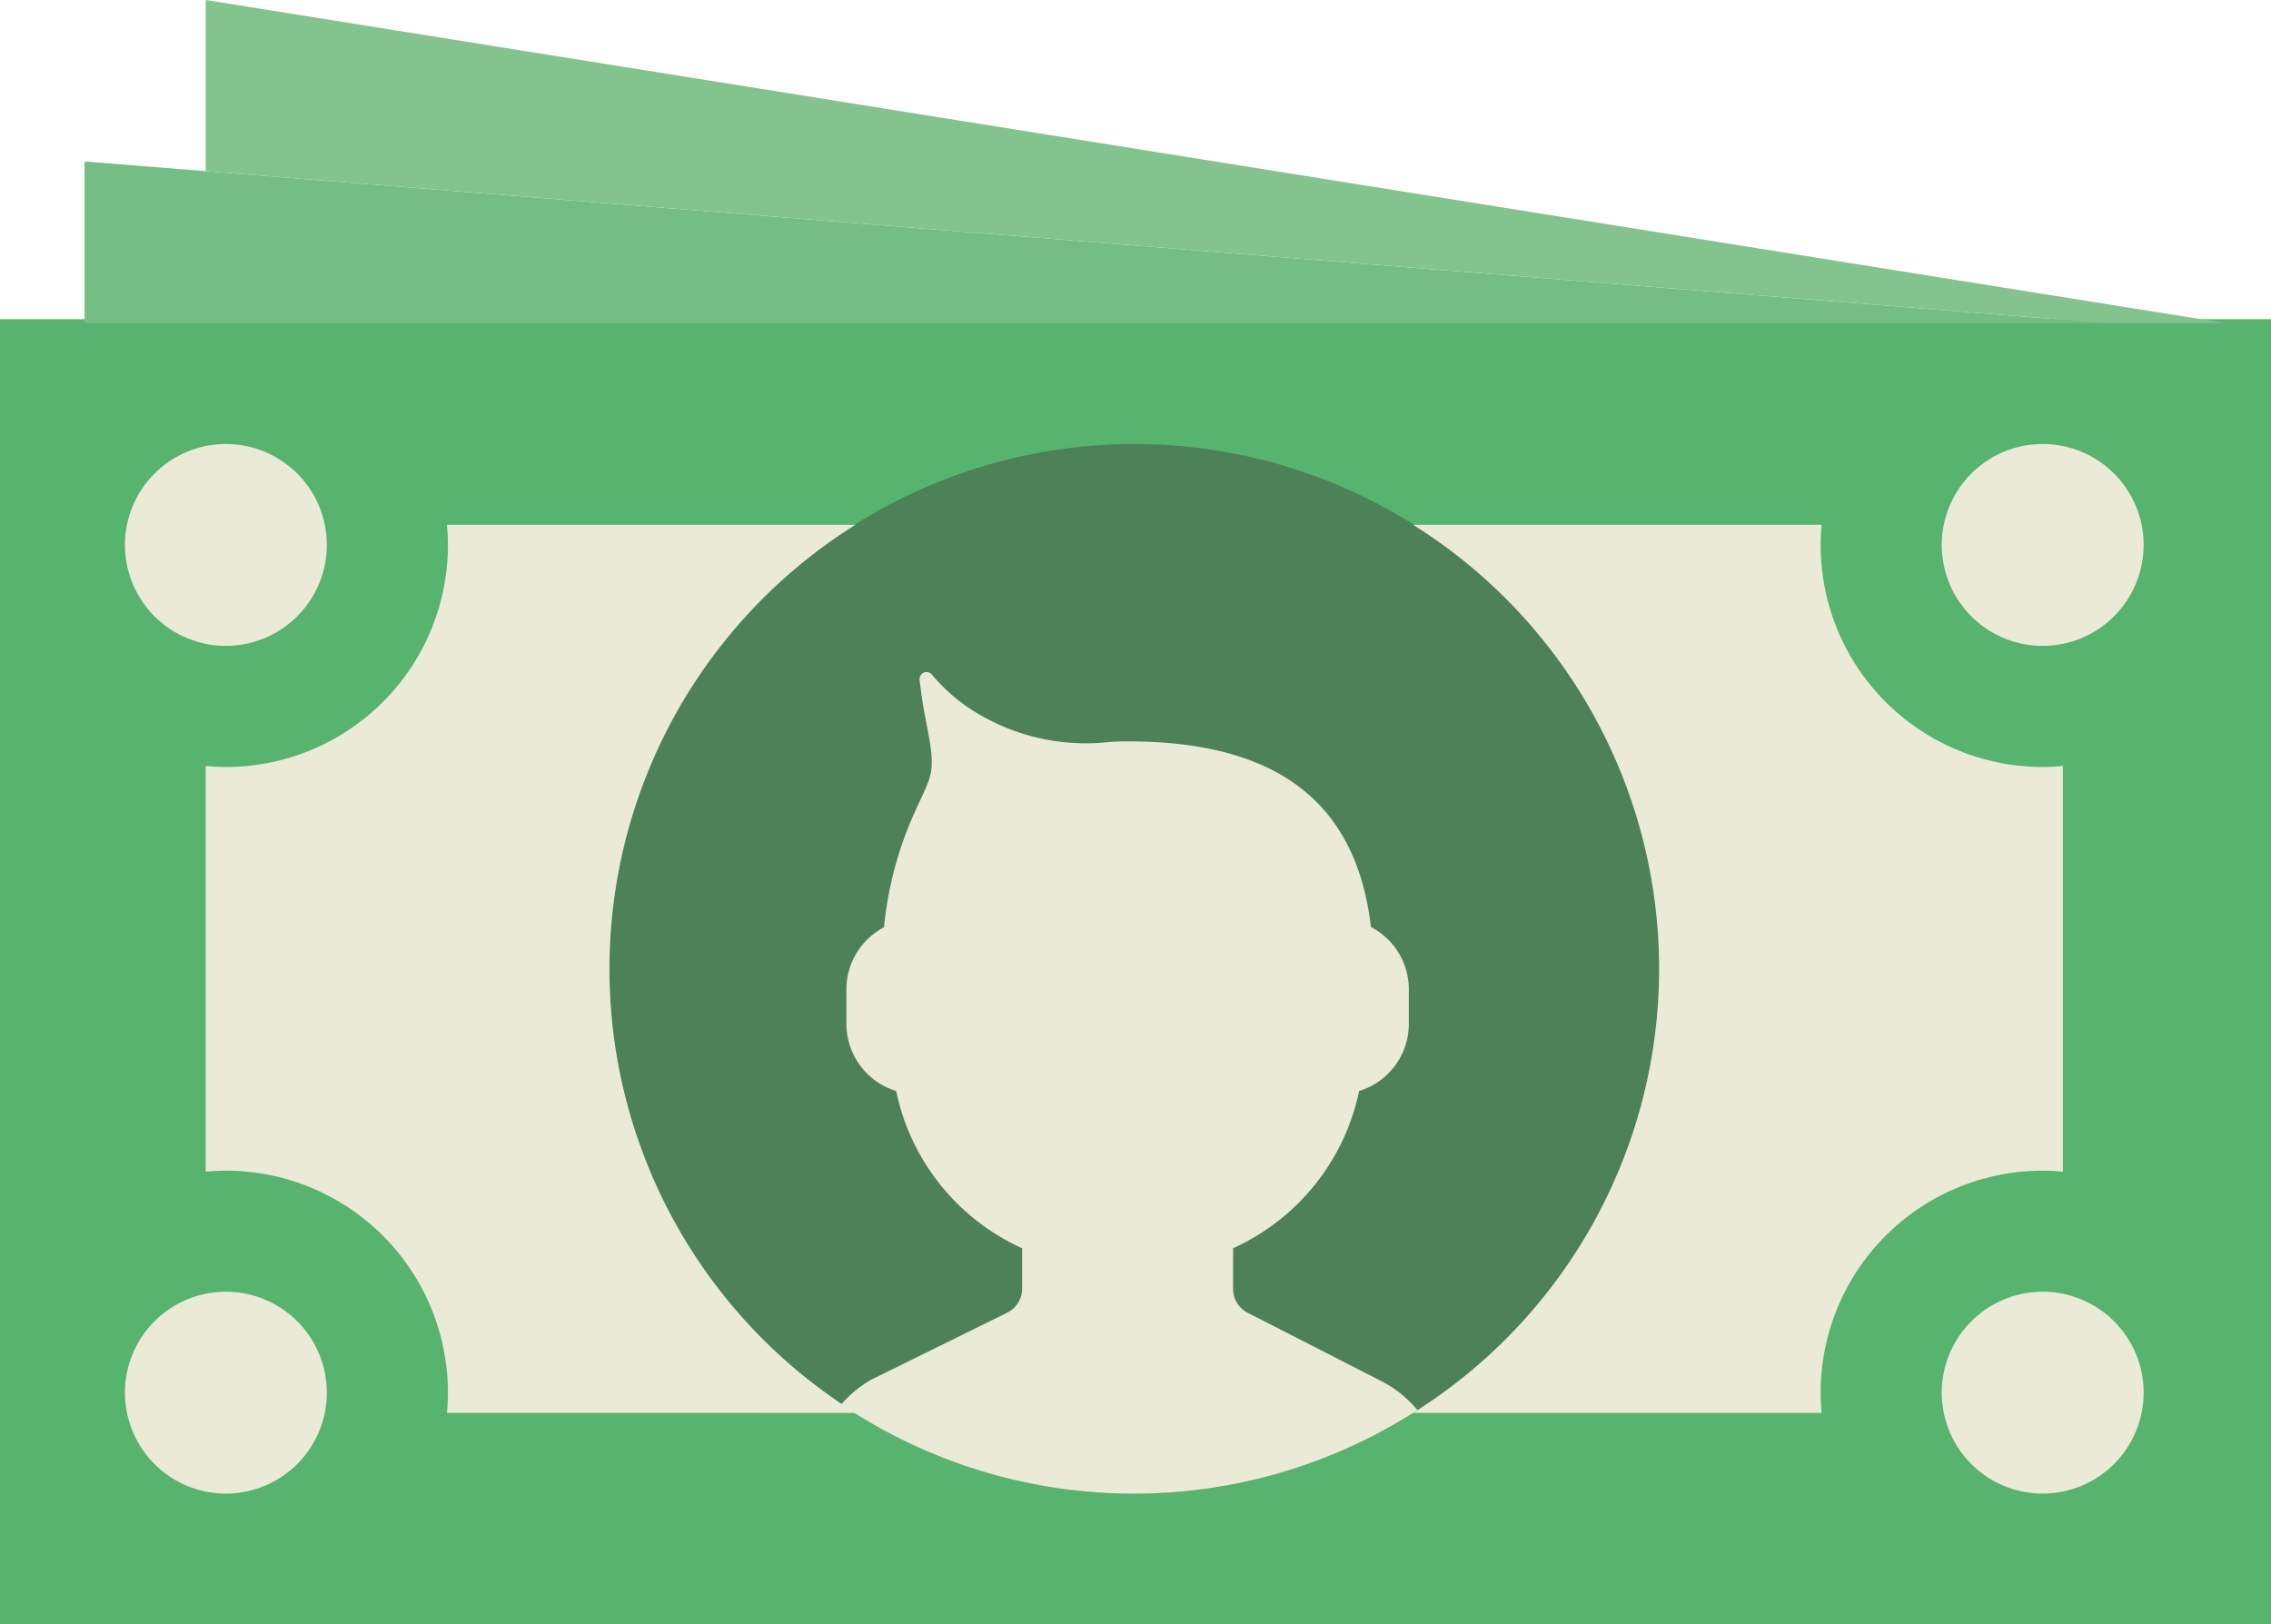 <svg xmlns="http://www.w3.org/2000/svg" width="87" height="62.229" viewBox="0 0 87 62.229">
  <defs>
    <style>
      .cls-1 {
        fill: #56b46f;
      }

      .cls-2 {
        fill: #74be86;
      }

      .cls-3 {
        fill: #4d8157;
      }

      .cls-4 {
        fill: #eaead7;
      }

      .cls-5 {
        fill: #83c38e;
      }
    </style>
  </defs>
  <g id="notes" transform="translate(0.147)">
    <rect id="XMLID_115_" class="cls-1" width="87" height="50" transform="translate(-0.147 12.229)"/>
    <path id="XMLID_114_" class="cls-2" d="M79.334,18.187H2V12Z" transform="translate(1.093 -5.813)"/>
    <path id="XMLID_79_" class="cls-3" d="M55.213,39.107A20.107,20.107,0,1,1,35.107,19,20.106,20.106,0,0,1,55.213,39.107" transform="translate(8.2 -1.987)"/>
    <path id="XMLID_112_" class="cls-4" d="M29.892,55.027a20.068,20.068,0,0,1,0-34.027H14.241c.023.255.039.512.039.773A8.507,8.507,0,0,1,5.773,30.28c-.261,0-.518-.015-.773-.039V45.785c.255-.023.512-.039.773-.039a8.507,8.507,0,0,1,8.507,8.507c0,.261-.015.518-.039.773Z" transform="translate(2.733 -0.893)"/>
    <path id="XMLID_111_" class="cls-4" d="M59.025,30.28a8.506,8.506,0,0,1-8.507-8.507c0-.261.015-.518.039-.773H34.906a20.068,20.068,0,0,1,0,34.027H50.557c-.023-.255-.039-.512-.039-.773a8.506,8.506,0,0,1,8.507-8.507c.261,0,.518.015.773.039V30.241c-.255.023-.512.039-.773.039" transform="translate(19.082 -0.893)"/>
    <path id="XMLID_110_" class="cls-4" d="M6.867,26.733a3.867,3.867,0,1,1,3.867-3.867,3.87,3.87,0,0,1-3.867,3.867" transform="translate(1.64 -1.987)"/>
    <path id="XMLID_109_" class="cls-4" d="M51.867,26.733a3.867,3.867,0,1,1,3.867-3.867,3.87,3.87,0,0,1-3.867,3.867" transform="translate(26.24 -1.987)"/>
    <path id="XMLID_108_" class="cls-4" d="M6.867,47.733a3.867,3.867,0,1,1,3.867-3.867,3.87,3.87,0,0,1-3.867,3.867" transform="translate(1.64 9.493)"/>
    <path id="XMLID_107_" class="cls-4" d="M51.867,47.733a3.867,3.867,0,1,1,3.867-3.867,3.87,3.87,0,0,1-3.867,3.867" transform="translate(26.24 9.493)"/>
    <path id="XMLID_106_" class="cls-5" d="M5,8v6.558l72.694,5.815h4.64Z" transform="translate(2.733 -8)"/>
    <path id="XMLID_105_" class="cls-4" d="M40.579,40.7a2.692,2.692,0,0,0,1.905-2.561V36.791a2.69,2.69,0,0,0-1.451-2.374c-.594-5.064-3.941-7.113-9.322-7.113-.254,0-.5.009-.749.029a8.084,8.084,0,0,1-5.2-1.223,6.759,6.759,0,0,1-1.539-1.355.269.269,0,0,0-.481.2c.054.47.133,1.021.254,1.621.444,2.235.178,1.909-.687,4.018a13.959,13.959,0,0,0-.93,3.831,2.693,2.693,0,0,0-1.441,2.37v1.346A2.694,2.694,0,0,0,22.844,40.7a8.52,8.52,0,0,0,4.827,6.026v1.542a1.036,1.036,0,0,1-.577.928l-5.2,2.561a4.342,4.342,0,0,0-1.152.95,20.066,20.066,0,0,0,22.076.223,4.406,4.406,0,0,0-1.432-1.138L36.316,49.2a1.033,1.033,0,0,1-.565-.92V46.724A8.52,8.52,0,0,0,40.579,40.7" transform="translate(11.34 1.101)"/>
  </g>
</svg>
